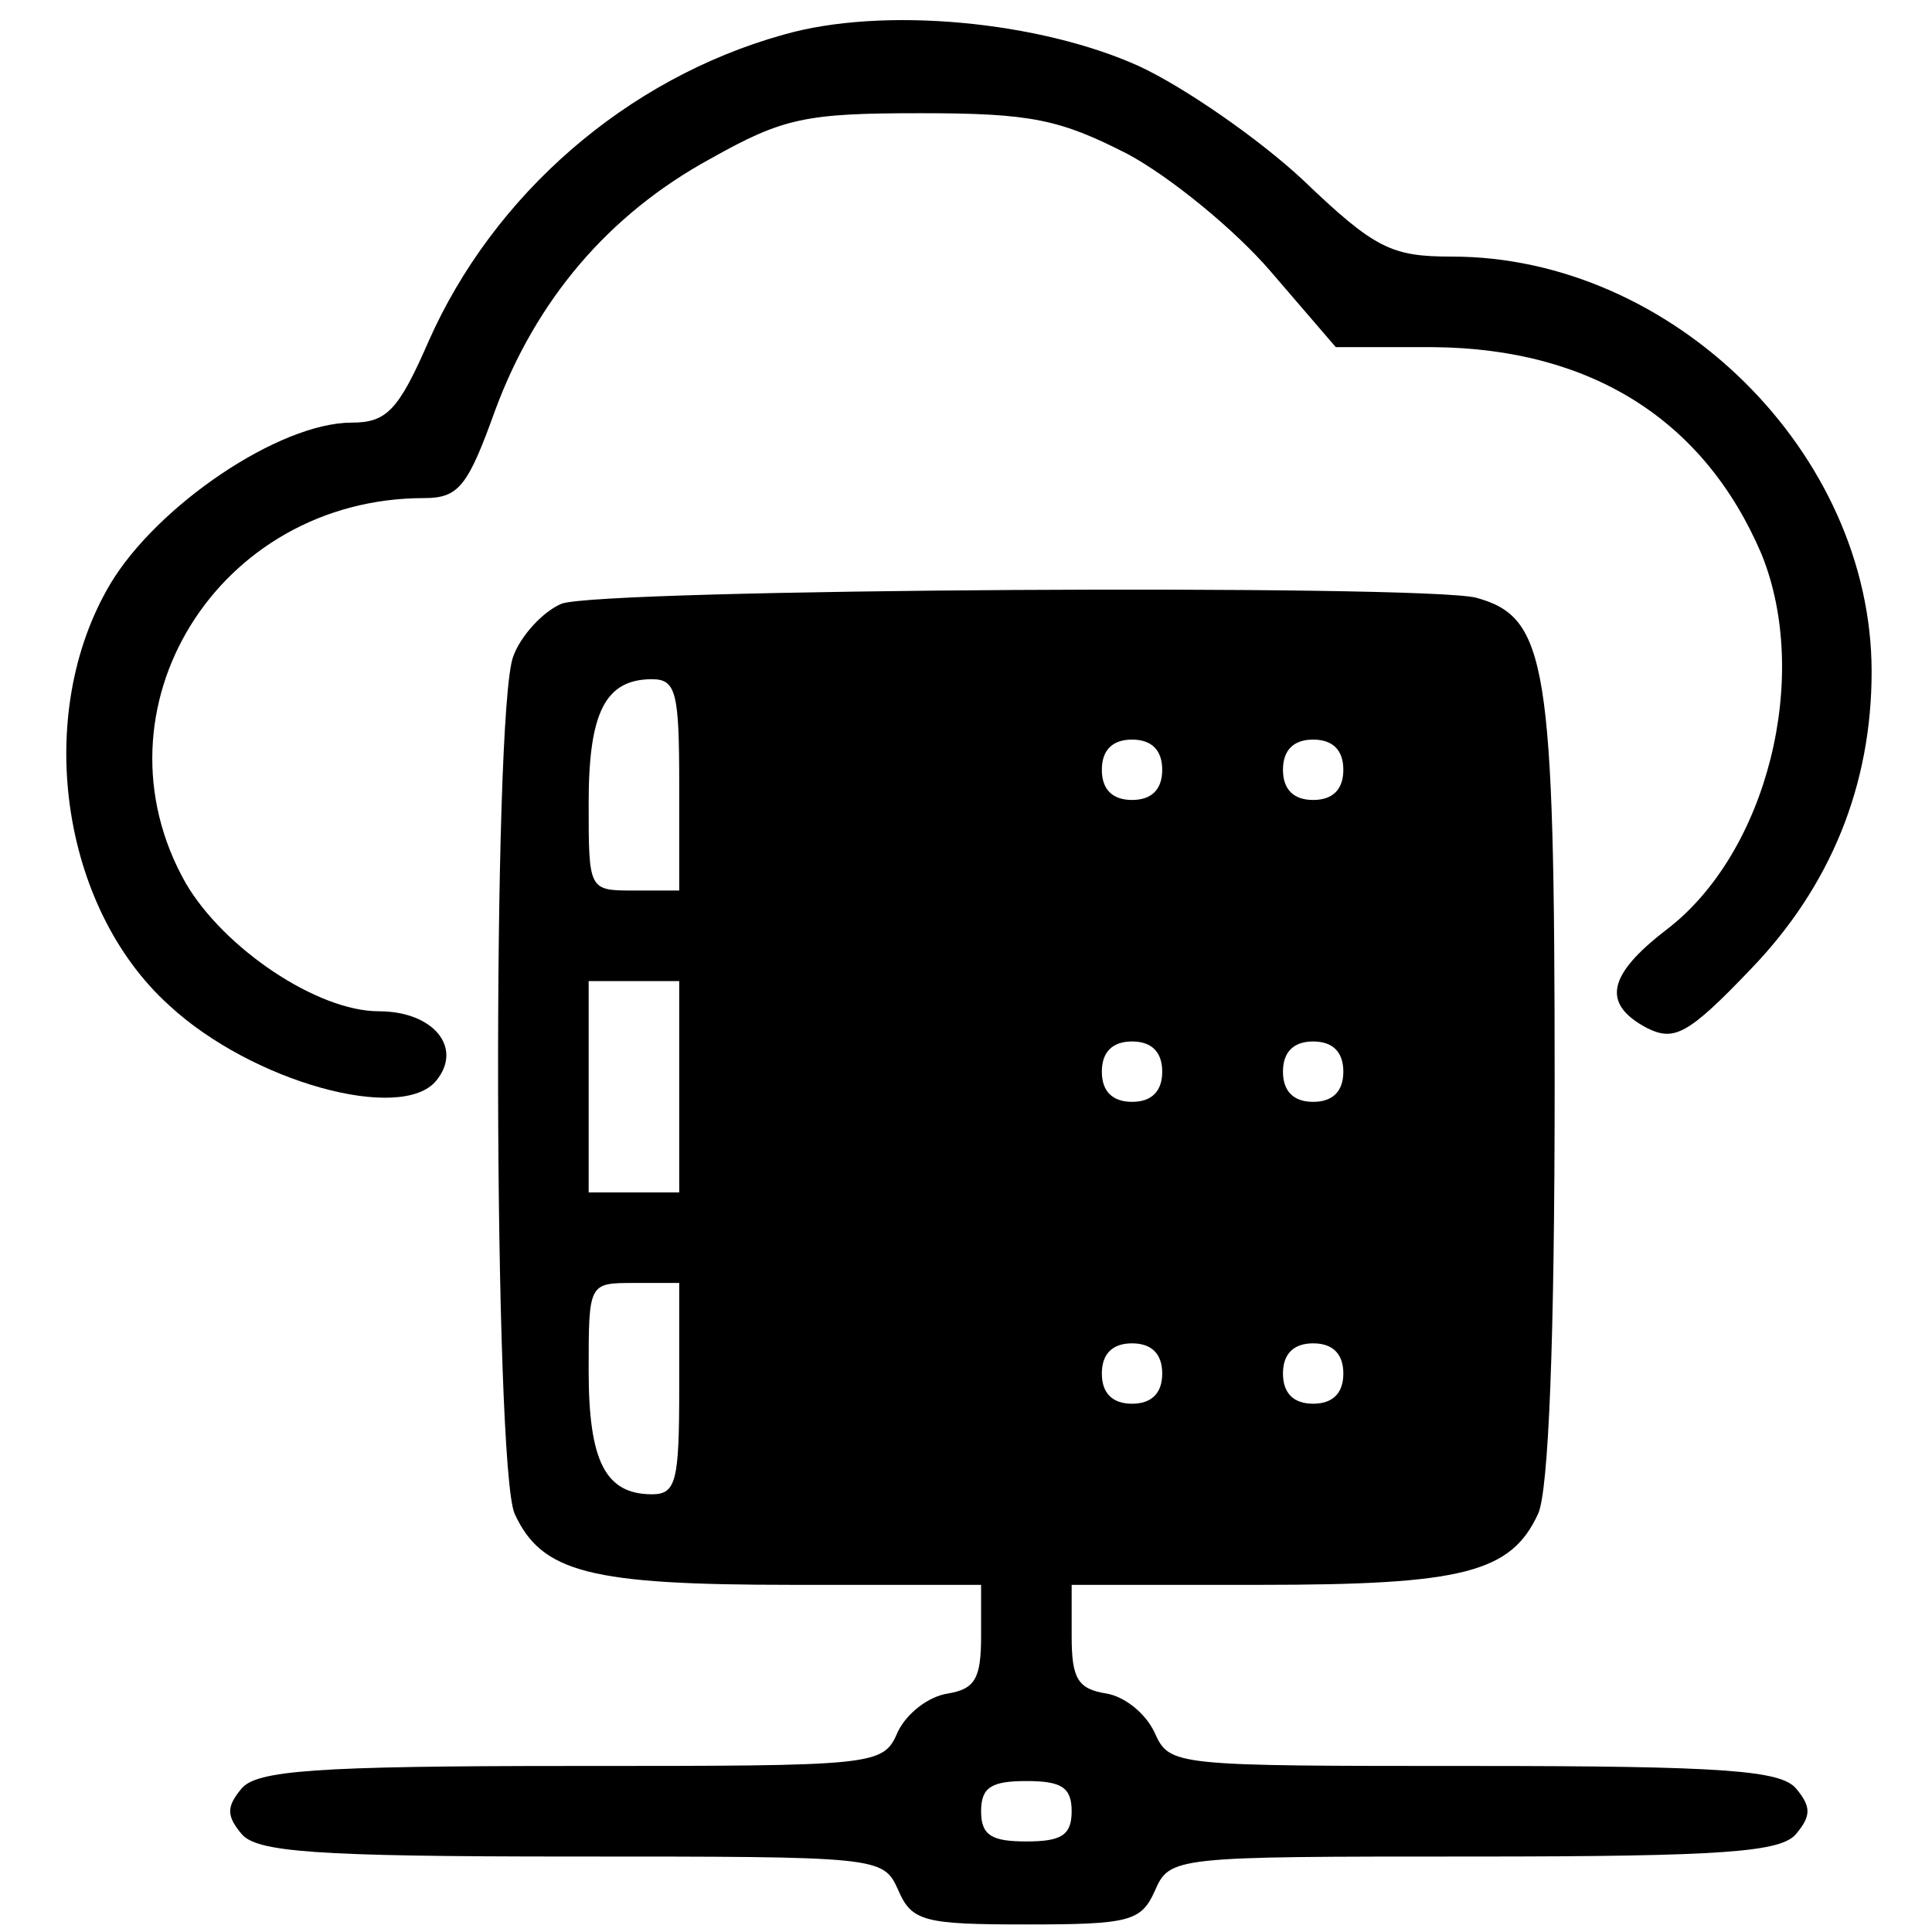 <?xml version="1.0" standalone="no"?>
<!DOCTYPE svg PUBLIC "-//W3C//DTD SVG 20010904//EN"
 "http://www.w3.org/TR/2001/REC-SVG-20010904/DTD/svg10.dtd">
<svg version="1.0" xmlns="http://www.w3.org/2000/svg"
 width="128pt" height="128pt" viewBox="0 0 128 128"
 preserveAspectRatio="xMidYMid meet">

<g transform="translate(0,128) scale(0.1,-0.1)"
fill="#000000" stroke="none">
<path d="M519 1257 c-104 -29 -192 -106 -235 -203 -20 -46 -28 -54 -51 -54
-48 0 -129 -55 -160 -107 -51 -86 -33 -214 39 -279 55 -51 154 -78 177 -50 18
22 -2 46 -38 46 -41 0 -103 42 -128 85 -65 115 21 255 158 255 23 0 29 8 47
58 27 73 75 130 143 167 48 27 63 30 139 30 73 0 92 -4 137 -27 28 -15 71 -50
95 -78 l43 -50 65 0 c104 -1 179 -48 217 -137 33 -81 4 -198 -63 -249 -39 -30
-43 -49 -13 -65 18 -9 27 -5 69 39 53 55 80 122 80 197 0 145 -132 275 -278
275 -40 0 -51 5 -99 51 -29 27 -78 61 -108 75 -66 30 -170 40 -236 21z"/>
<path d="M372 880 c-12 -5 -27 -21 -32 -35 -14 -37 -13 -537 1 -568 18 -39 50
-47 184 -47 l125 0 0 -34 c0 -28 -4 -35 -22 -38 -13 -2 -27 -13 -33 -25 -10
-23 -12 -23 -216 -23 -171 0 -209 -3 -219 -15 -10 -12 -10 -18 0 -30 10 -12
48 -15 219 -15 204 0 206 0 216 -22 9 -21 17 -23 85 -23 68 0 76 2 85 22 10
23 12 23 211 23 167 0 204 3 214 15 10 12 10 18 0 30 -10 12 -47 15 -214 15
-199 0 -201 0 -211 22 -6 13 -20 24 -32 26 -19 3 -23 10 -23 38 l0 34 125 0
c134 0 166 8 184 47 7 15 11 115 11 284 0 280 -5 310 -52 323 -36 9 -580 6
-606 -4z m78 -120 l0 -70 -30 0 c-30 0 -30 0 -30 58 0 60 11 82 42 82 16 0 18
-9 18 -70z m320 10 c0 -13 -7 -20 -20 -20 -13 0 -20 7 -20 20 0 13 7 20 20 20
13 0 20 -7 20 -20z m120 0 c0 -13 -7 -20 -20 -20 -13 0 -20 7 -20 20 0 13 7
20 20 20 13 0 20 -7 20 -20z m-440 -210 l0 -70 -30 0 -30 0 0 70 0 70 30 0 30
0 0 -70z m320 10 c0 -13 -7 -20 -20 -20 -13 0 -20 7 -20 20 0 13 7 20 20 20
13 0 20 -7 20 -20z m120 0 c0 -13 -7 -20 -20 -20 -13 0 -20 7 -20 20 0 13 7
20 20 20 13 0 20 -7 20 -20z m-440 -210 c0 -61 -2 -70 -18 -70 -31 0 -42 22
-42 82 0 58 0 58 30 58 l30 0 0 -70z m320 10 c0 -13 -7 -20 -20 -20 -13 0 -20
7 -20 20 0 13 7 20 20 20 13 0 20 -7 20 -20z m120 0 c0 -13 -7 -20 -20 -20
-13 0 -20 7 -20 20 0 13 7 20 20 20 13 0 20 -7 20 -20z m-180 -290 c0 -16 -7
-20 -30 -20 -23 0 -30 4 -30 20 0 16 7 20 30 20 23 0 30 -4 30 -20z"/>
</g>
</svg>
